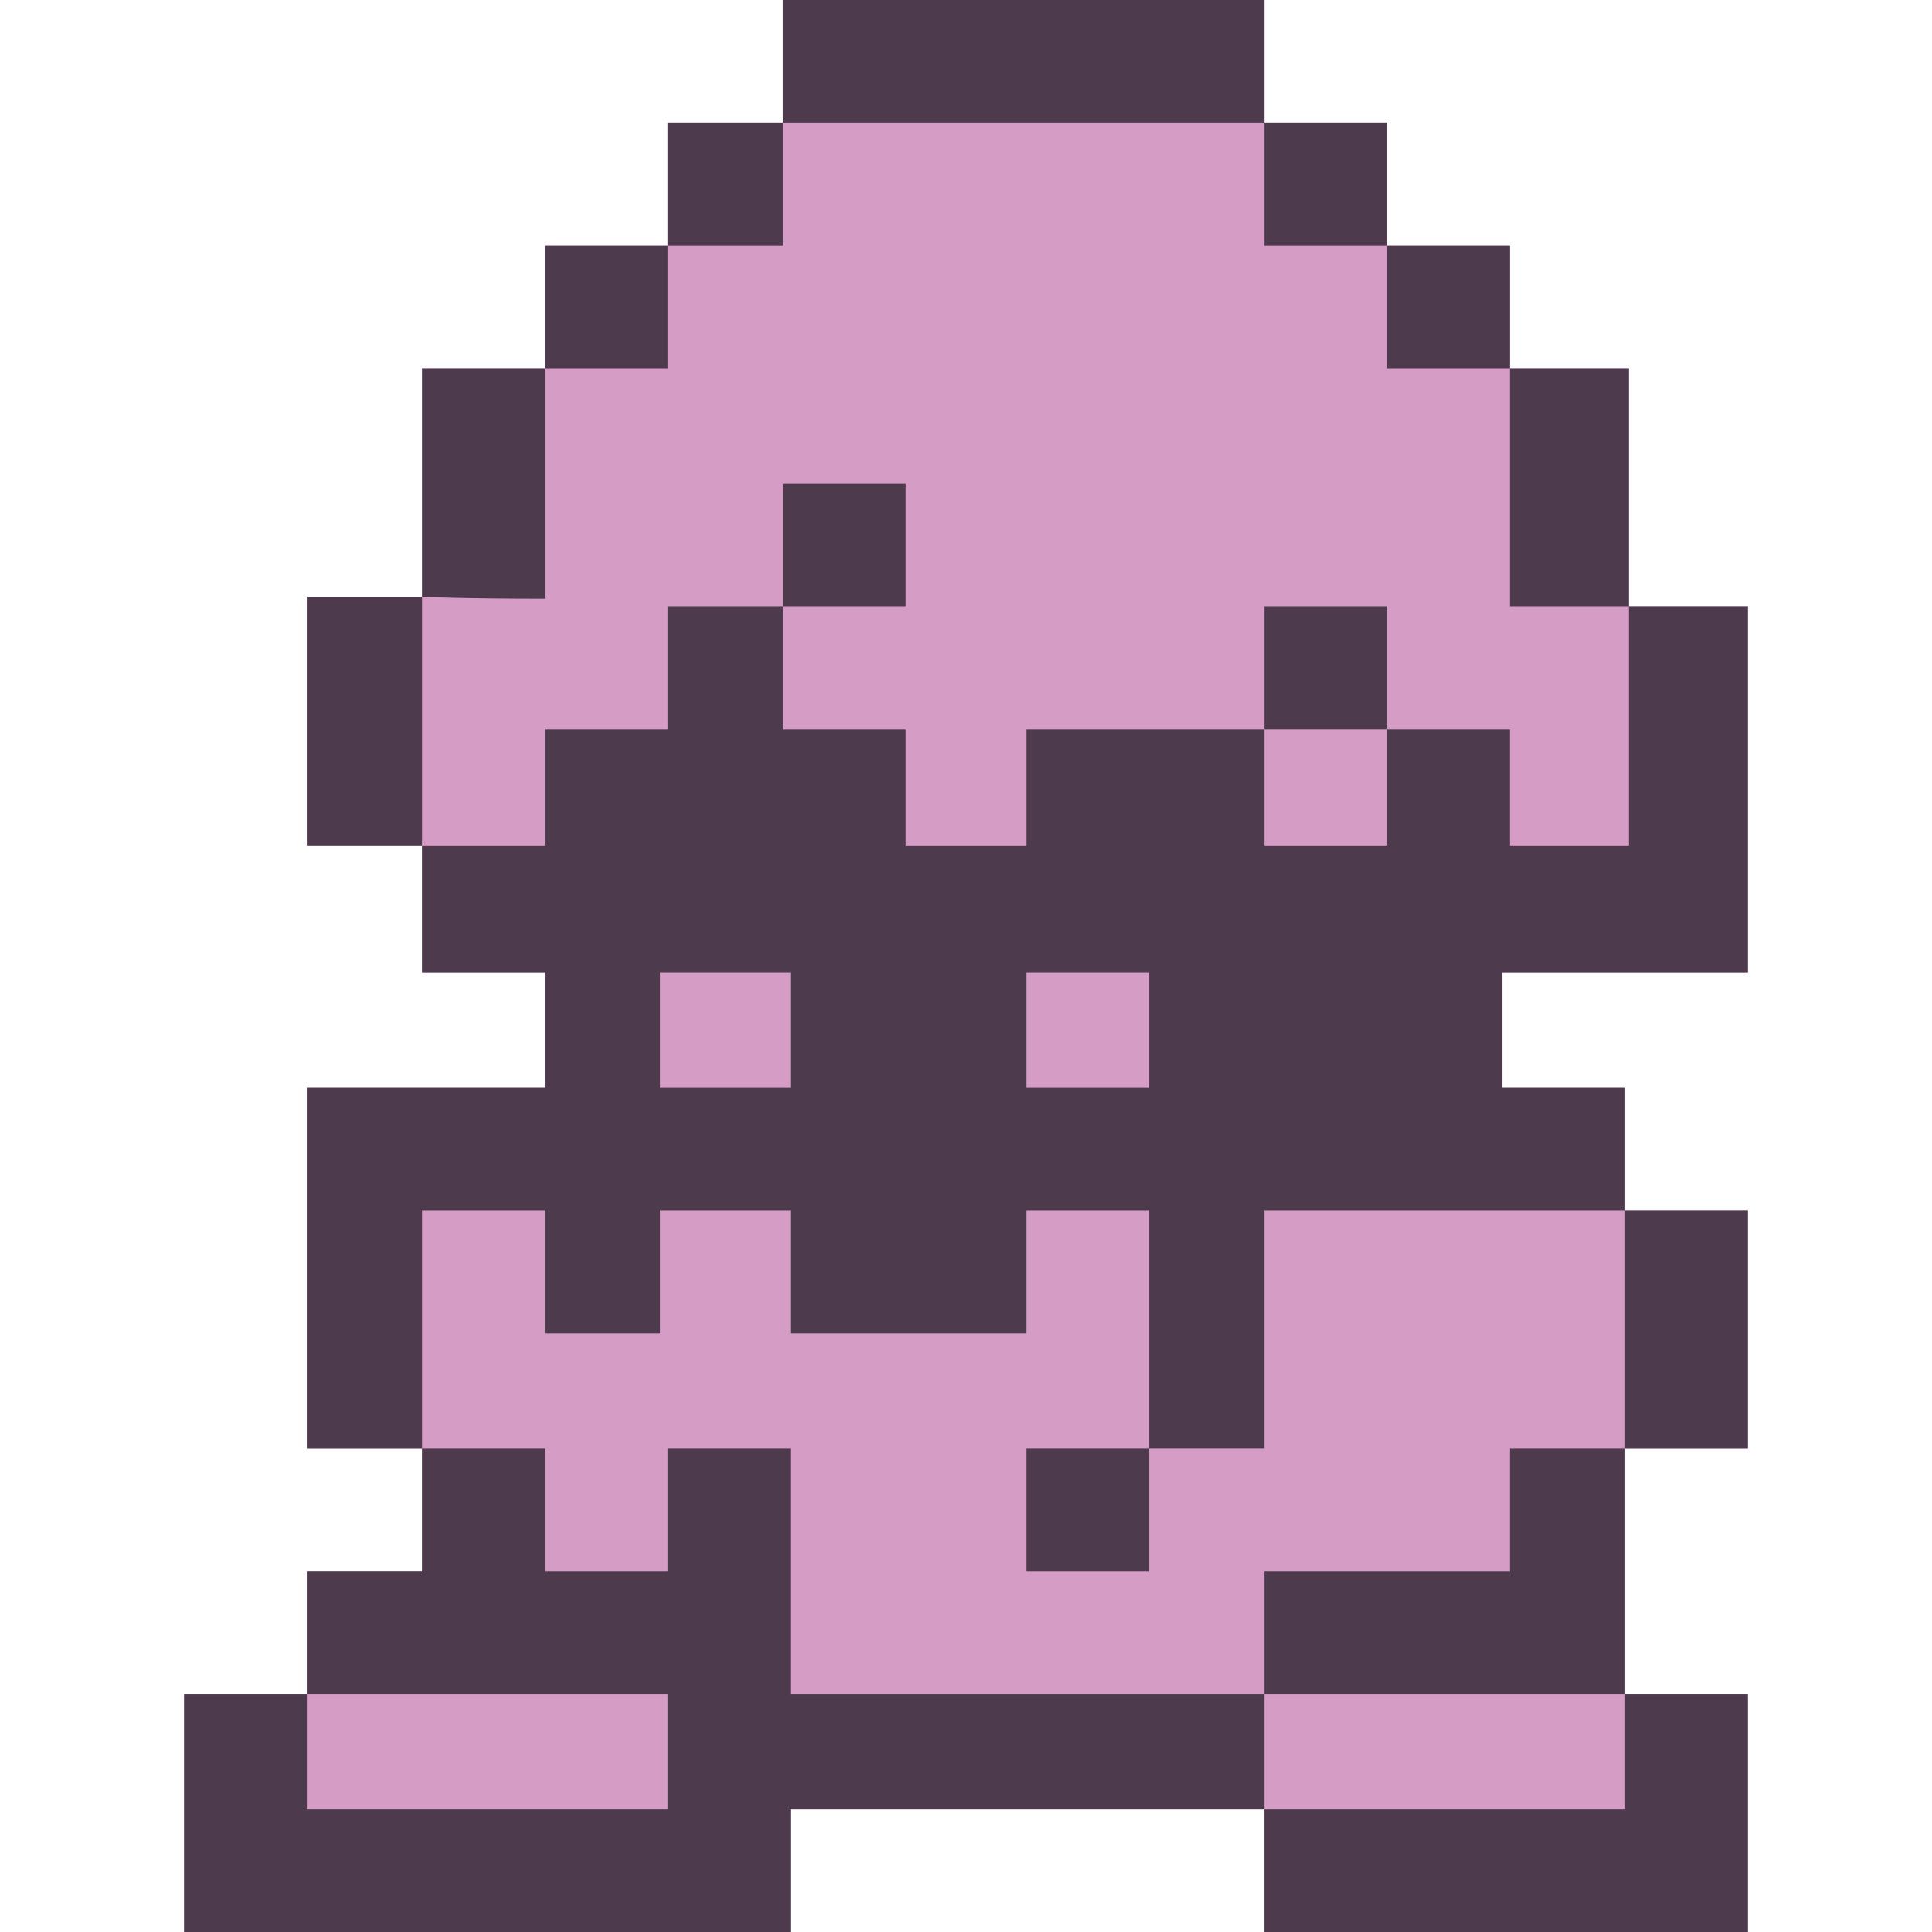 <!DOCTYPE svg PUBLIC "-//W3C//DTD SVG 1.1//EN" "http://www.w3.org/Graphics/SVG/1.1/DTD/svg11.dtd">
<!-- Uploaded to: SVG Repo, www.svgrepo.com, Transformed by: SVG Repo Mixer Tools -->
<svg width="800px" height="800px" viewBox="-97.5 0 1023 1023" style="shape-rendering:geometricPrecision; text-rendering:geometricPrecision; image-rendering:optimizeQuality; fill-rule:evenodd; clip-rule:evenodd" version="1.1" xml:space="preserve" xmlns="http://www.w3.org/2000/svg" xmlns:xlink="http://www.w3.org/1999/xlink" fill="#000000">
<g id="SVGRepo_bgCarrier" stroke-width="0"/>
<g id="SVGRepo_tracerCarrier" stroke-linecap="round" stroke-linejoin="round"/>
<g id="SVGRepo_iconCarrier"> <defs> <style type="text/css">  .fil0 {fill:#D59DC5} .fil1 {fill:#4D3A4D}  </style> </defs> <g id="Layer_x0020_1"> <g id="_790633360"> <polygon class="fil0" points="828,897 828,1023 572,1023 572,958 321,958 321,1023 0,1023 0,897 65,897 65,832 126,832 126,767 65,767 65,576 117,576 126,576 191,576 191,515 126,515 126,445 65,445 65,316 126,316 126,195 191,195 191,130 256,130 256,65 317,65 317,0 572,0 572,65 637,65 637,130 702,130 702,195 765,195 765,321 828,321 828,515 698,515 698,576 763,576 763,641 828,641 828,767 763,767 763,897 "/> <path class="fil1" d="M317 0l255 0 0 65 65 0 0 65 65 0 0 65 63 0 0 126 63 0 0 127 0 67 -63 0 -67 0 0 61 65 0 0 65 65 0 0 126 -65 0 -61 0 0 65 -130 0 0 65 -251 0 0 -130 -65 0 0 65 -65 0 0 -65 -65 0 -61 0 0 -126 0 -65 61 0 65 0 0 -61 -65 0 0 -67 0 -132 -61 0 0 132 61 0 65 0 0 -62 65 0 0 -65 11 0 50 0 65 0 0 -65 -65 0 0 65 0 65 65 0 0 62 64 0 0 -62 126 0 0 -65 65 0 0 65 65 0 0 62 63 0 0 -127 -63 0 0 -126 -65 0 0 -65 -65 0 0 -65 -255 0 -61 0 0 65 -65 0 0 65 -65 0 0 121c0,0 22,1 65,1l0 -122 65 0 0 -65 61 0 0 -65 0 -65zm446 767l0 -126 -65 0 -126 0 0 126 -61 0 -65 0 0 65 65 0 0 -65 0 -126 -65 0 0 65 -125 0 0 -65 -69 0 0 65 -61 0 0 -65 -65 0 0 126 0 65 -61 0 0 65 0 61 191 0 0 -61 -191 0 -65 0 0 61 0 65 65 0 191 0 30 0 35 0 0 -65 251 0 191 0 0 -61 0 -11 0 -54 0 -65zm0 130l65 0 0 61 0 65 -256 0 0 -65 0 -61 191 0zm-252 -382l-65 0 0 61 65 0 0 -61zm-259 61l69 0 0 -61 -69 0 0 61zm320 -128l65 0 0 -62 -65 0 0 62z"/> </g> </g> </g>
</svg>